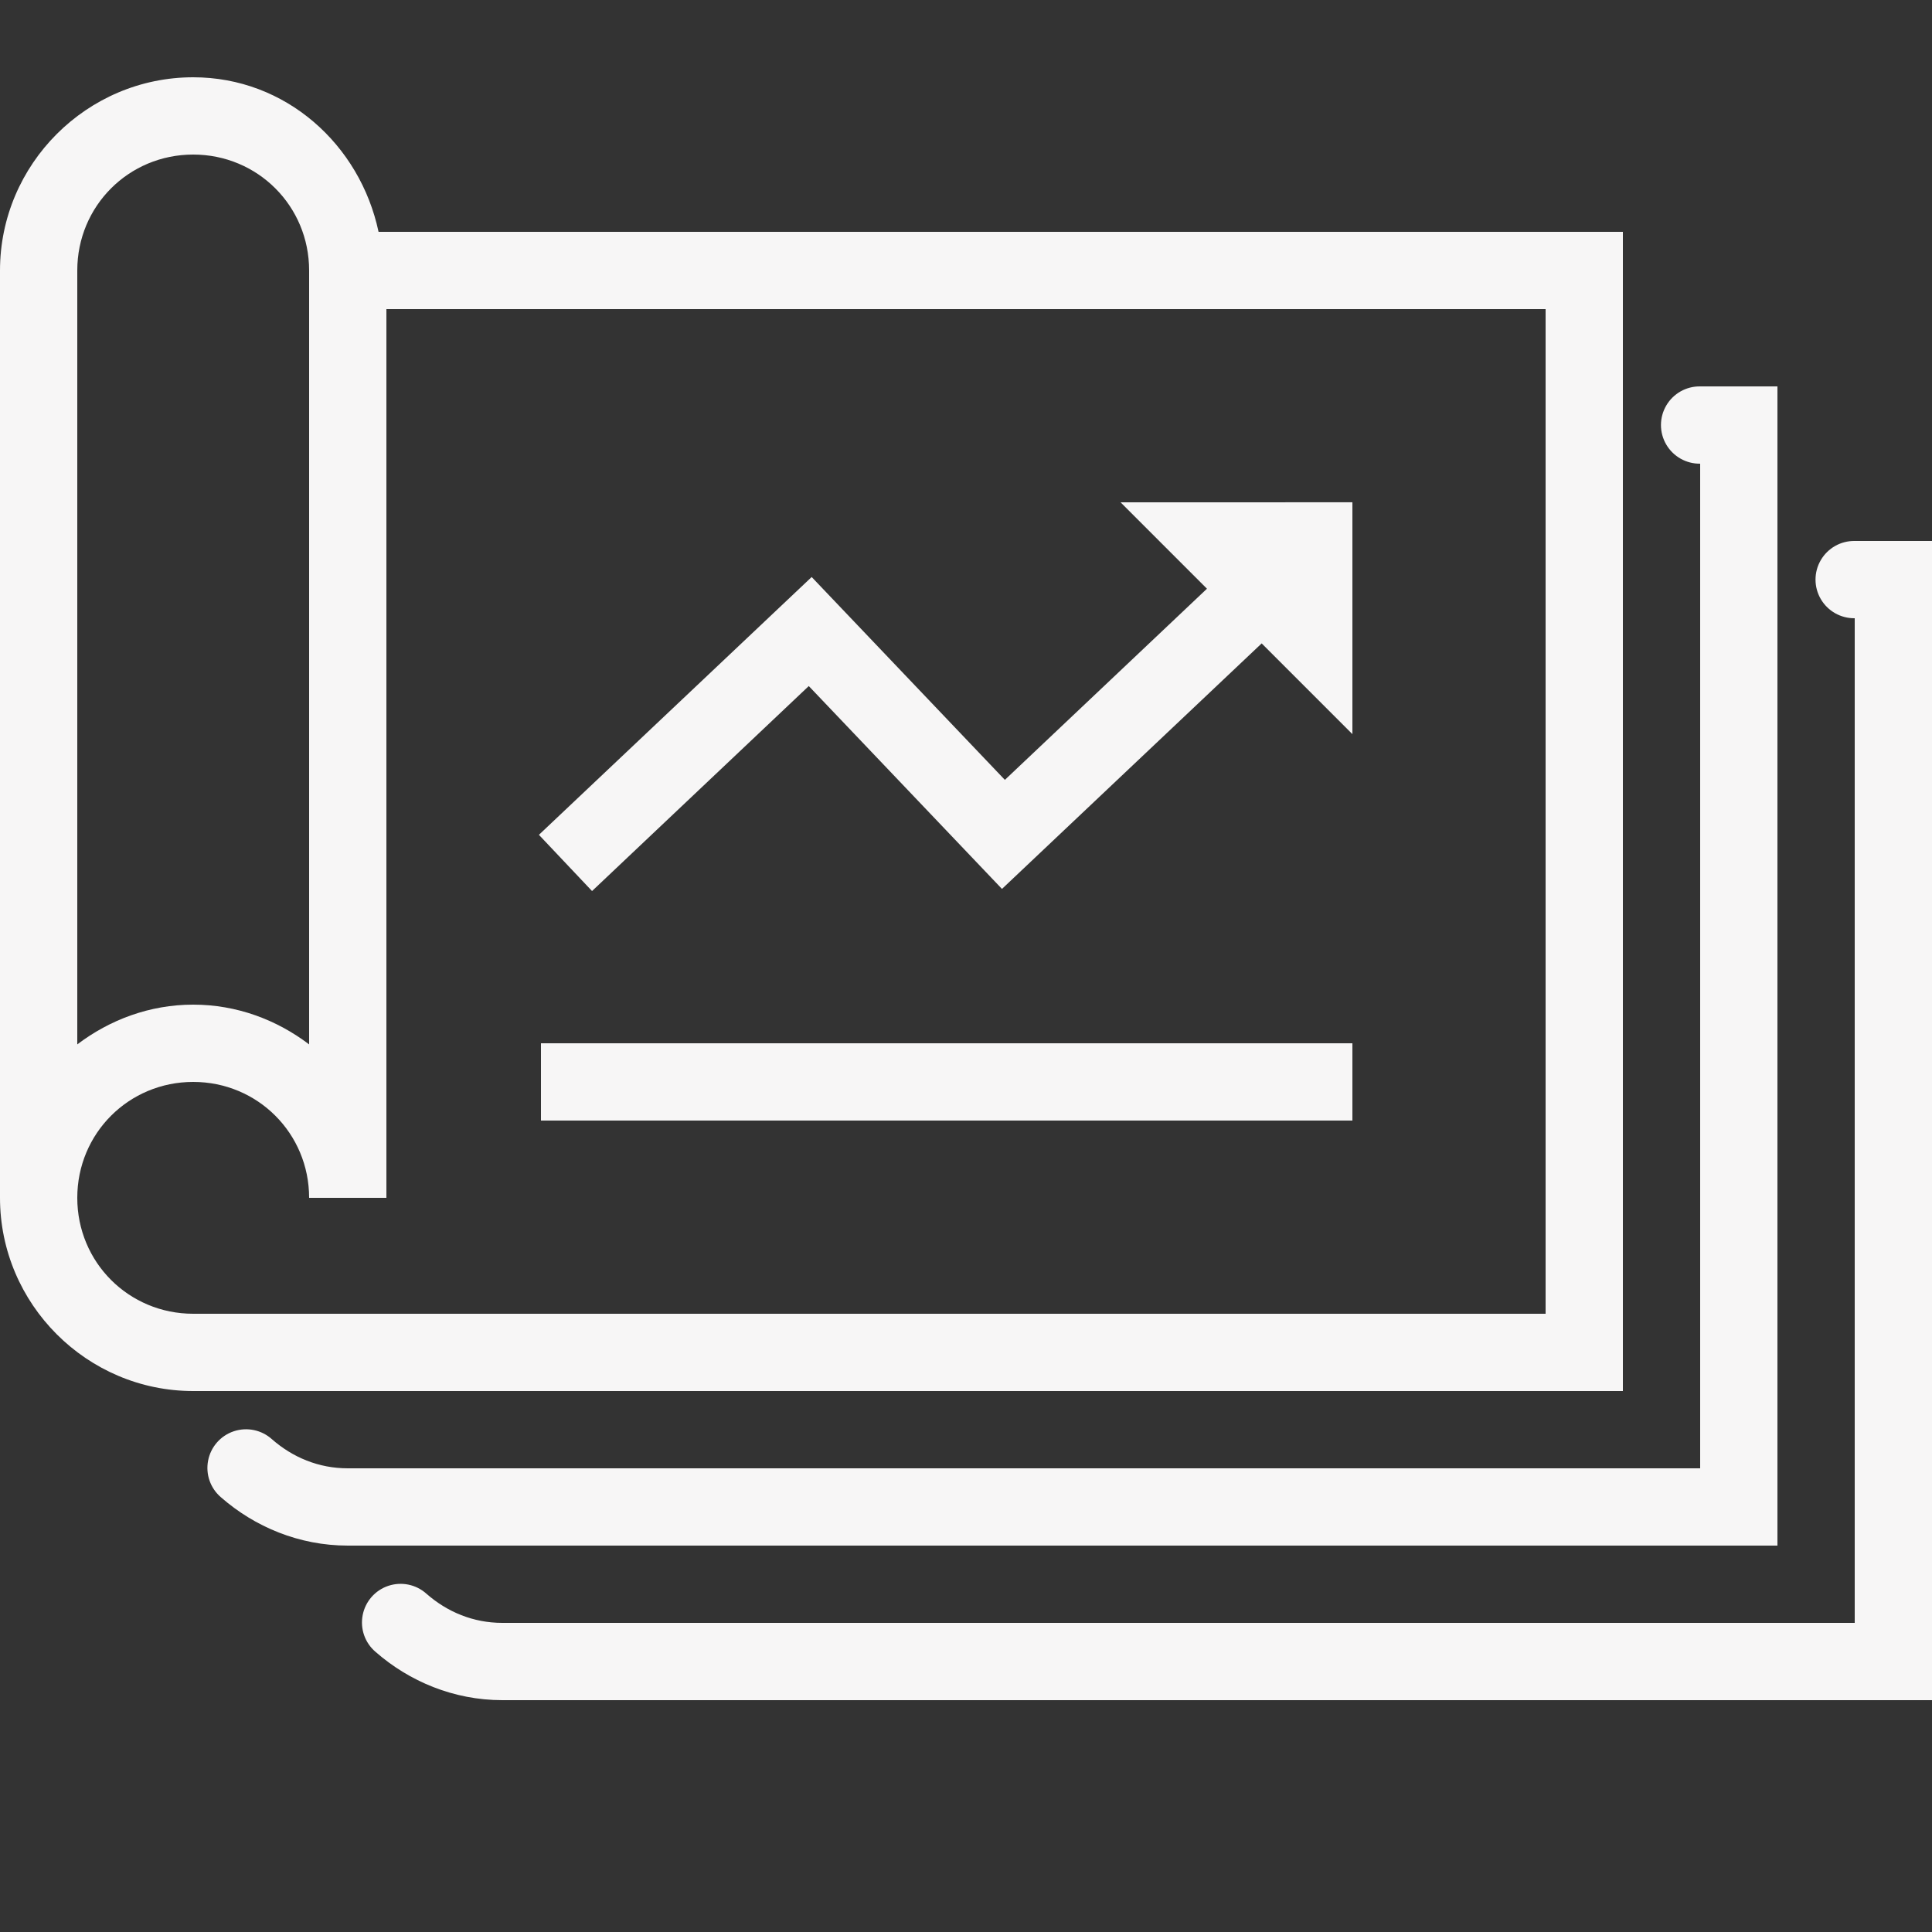<svg xmlns="http://www.w3.org/2000/svg" xmlns:xlink="http://www.w3.org/1999/xlink" viewBox="0,0,256,256" width="50px" height="50px" fill-rule="nonzero"><rect x="0" y="0" width="256" height="256" fill="#333333" stroke="none"/><g fill="#f7f6f6" fill-rule="nonzero" stroke="none" stroke-width="1" stroke-linecap="butt" stroke-linejoin="miter" stroke-miterlimit="10" stroke-dasharray="" stroke-dashoffset="0" font-family="none" font-weight="none" font-size="none" text-anchor="none" style="mix-blend-mode: normal"><g transform="scale(5.12,5.12)"><path d="M5,2c-2.75,0 -5,2.25 -5,5v24c0,2.75 2.25,5 5,5h37v-30h-32.203c-0.48,-2.258 -2.401,-4 -4.797,-4zM5,4c1.668,0 3,1.332 3,3v20.029c-0.839,-0.637 -1.872,-1.029 -3,-1.029c-1.128,0 -2.161,0.393 -3,1.029v-20.029c0,-1.668 1.332,-3 3,-3zM10,8h30v26h-35c-1.668,0 -3,-1.332 -3,-3c0,-1.668 1.332,-3 3,-3c1.668,0 3,1.332 3,3h2zM44,10c-0.361,-0.005 -0.696,0.184 -0.878,0.496c-0.182,0.311 -0.182,0.697 0,1.008c0.182,0.311 0.517,0.501 0.878,0.496v26h-35c-0.752,0 -1.424,-0.282 -1.961,-0.752c-0.268,-0.242 -0.645,-0.321 -0.988,-0.207c-0.342,0.114 -0.597,0.404 -0.665,0.759c-0.069,0.354 0.059,0.718 0.335,0.952c0.869,0.76 2.017,1.248 3.279,1.248h37v-30zM29,13l2.236,2.236l-5.23,4.947l-5,-5.25l-7.059,6.672l1.375,1.455l5.609,-5.305l5,5.25l6.721,-6.354l2.348,2.348v-6zM48,14c-0.361,-0.005 -0.696,0.184 -0.878,0.496c-0.182,0.311 -0.182,0.697 0,1.008c0.182,0.311 0.517,0.501 0.878,0.496v26h-35c-0.752,0 -1.424,-0.282 -1.961,-0.752c-0.268,-0.242 -0.645,-0.321 -0.988,-0.207c-0.342,0.114 -0.597,0.404 -0.665,0.759c-0.069,0.355 0.059,0.718 0.335,0.952c0.869,0.76 2.017,1.248 3.279,1.248h37v-30zM14,27v2h21v-2z"></path></g></g></svg>